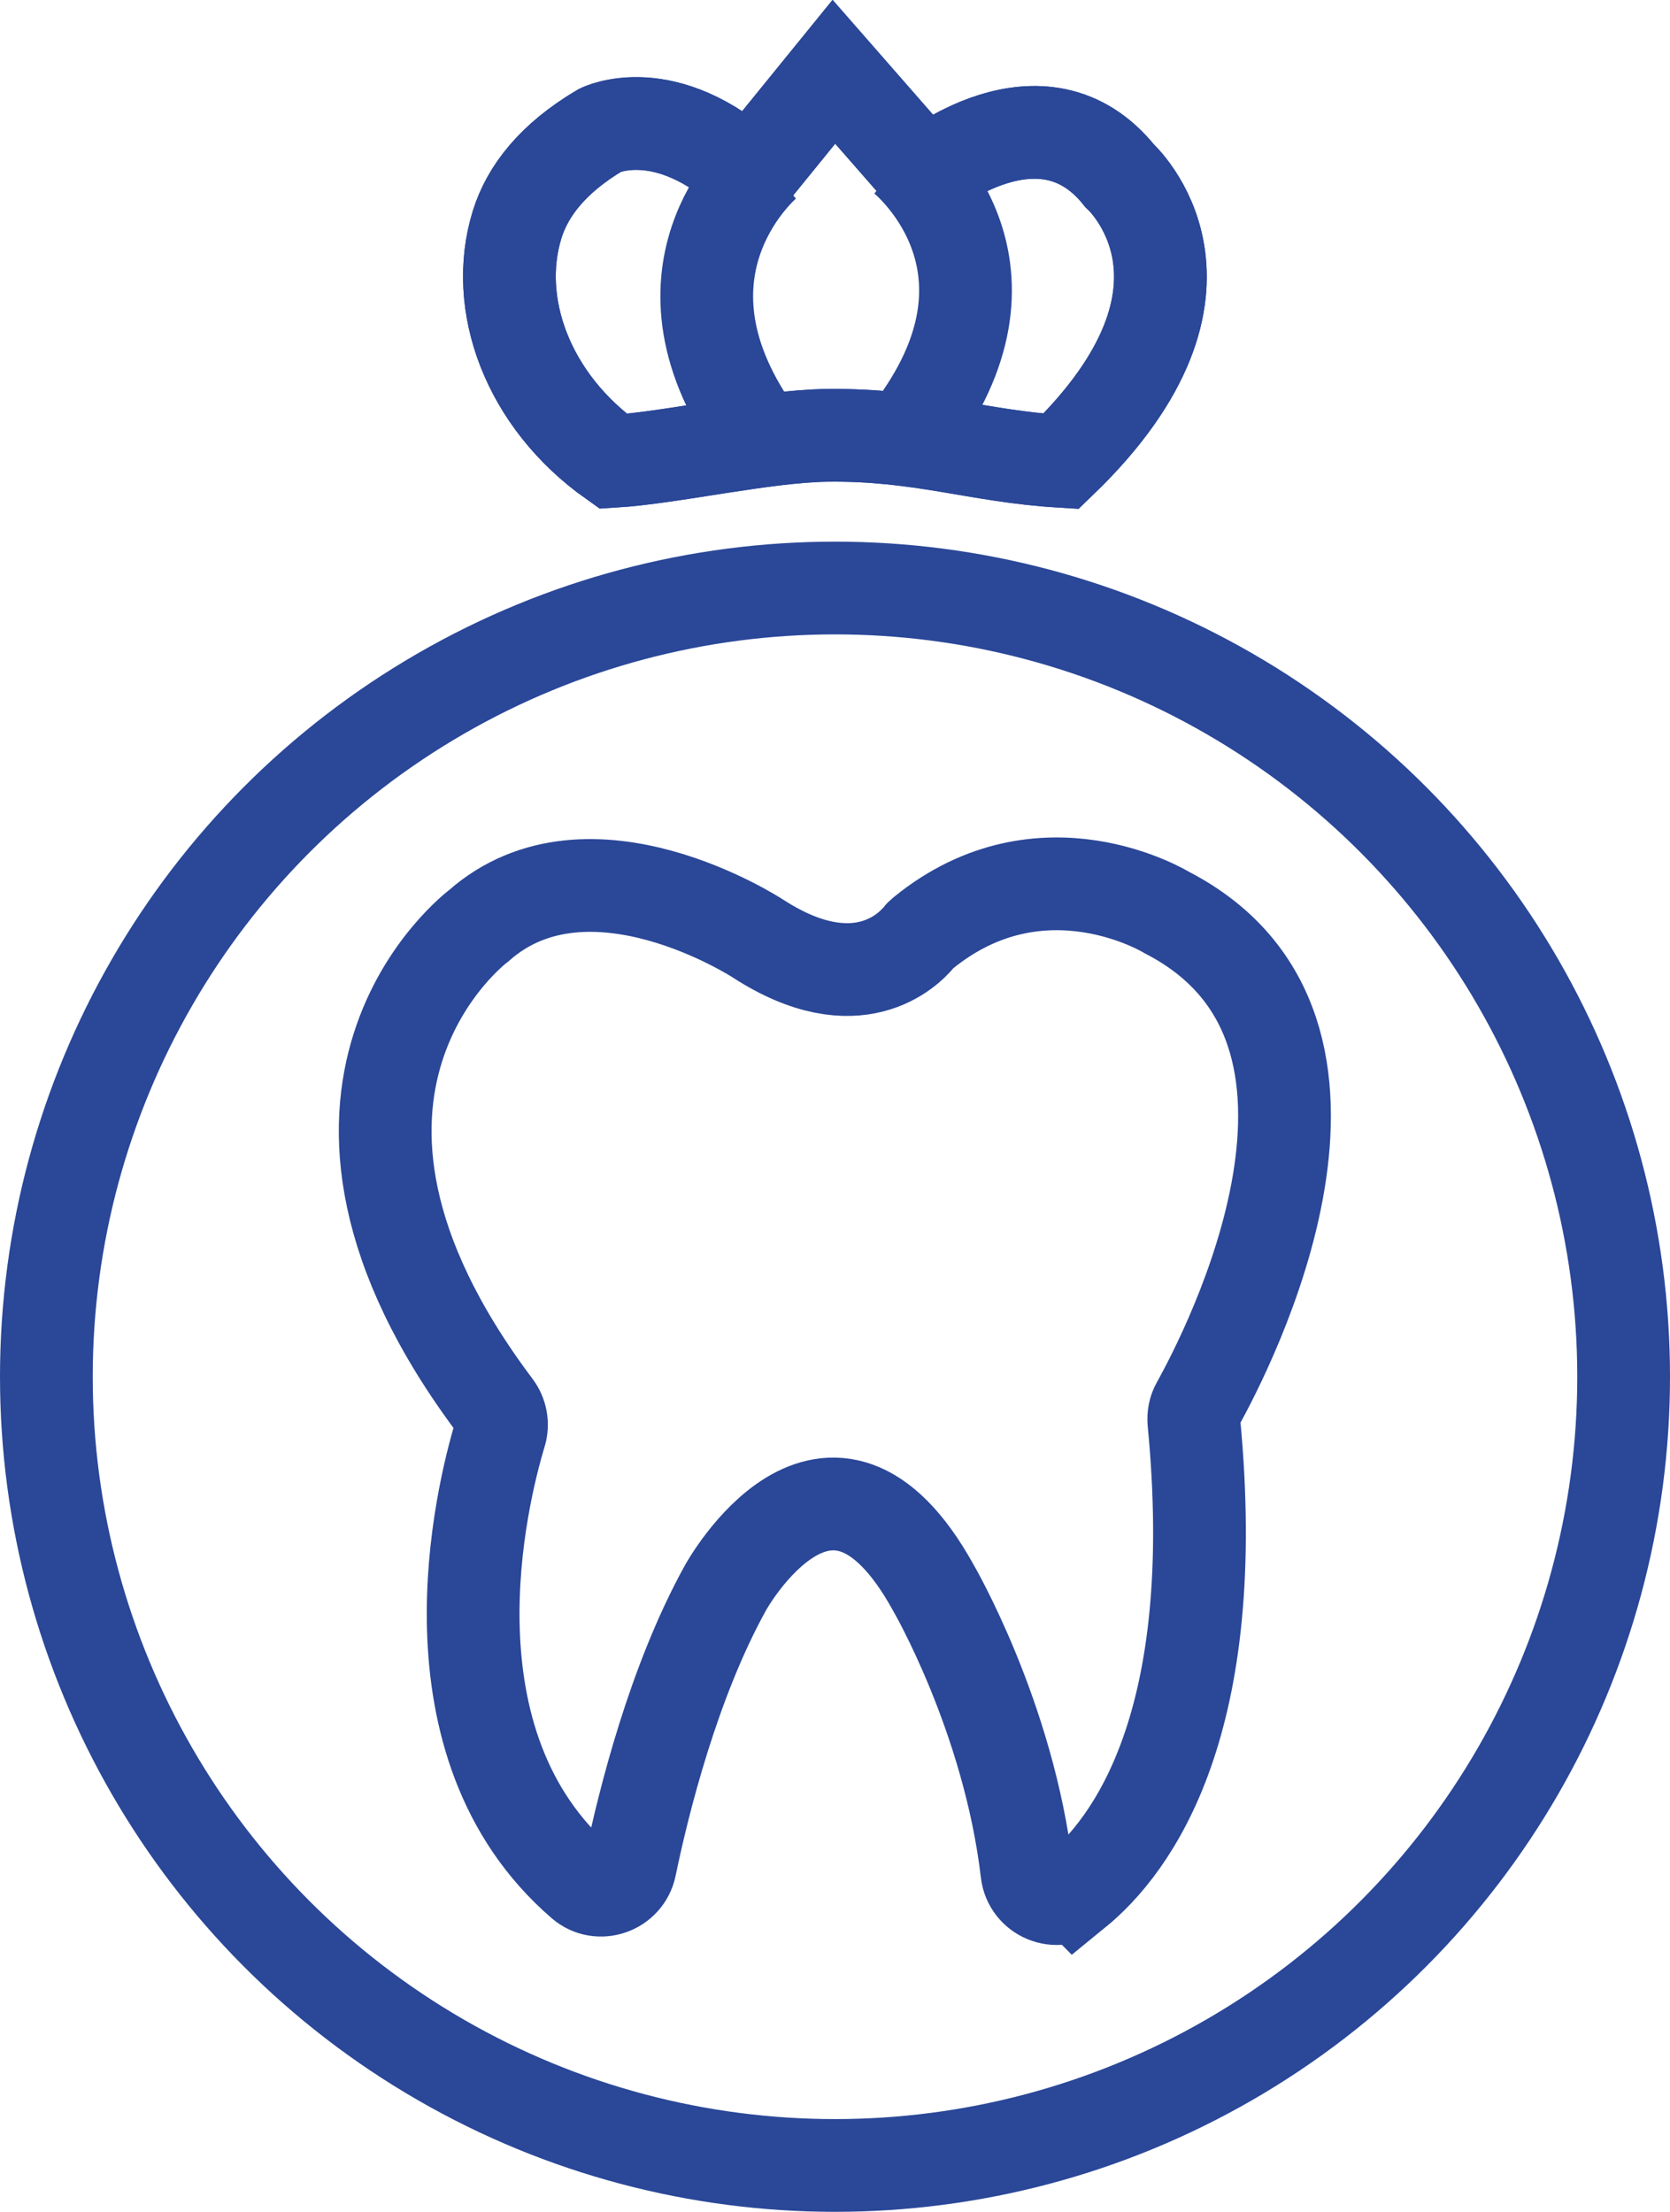 <?xml version="1.0" encoding="UTF-8"?>
<svg id="Ebene_1" xmlns="http://www.w3.org/2000/svg" viewBox="0 0 90.04 119.24">
  <defs>
    <style>
      .cls-1, .cls-2 {
        fill: none;
      }

      .cls-2 {
        stroke: #2a4798;
        stroke-miterlimit: 10;
        stroke-width: 5px;
      }
    </style>
  </defs>
  <circle class="cls-2" cx="45.02" cy="74.22" r="42.52"/>
  <g>
    <g>
      <path class="cls-2" d="M57.21,24.87c-4.51-.27-7.55-1.46-12.6-1.4-3.39.04-8.41,1.21-11.55,1.4-4.64-3.28-6.5-8.5-5.18-12.76.56-1.81,1.92-3.57,4.48-5.09,0,0,3.5-1.75,8.05,2.45l4.55-5.6,4.9,5.6s6.3-5.25,10.5,0c0,0,6.65,5.95-3.15,15.4Z"/>
      <path class="cls-2" d="M57.21,24.87c-4.51-.27-7.55-1.46-12.6-1.4-3.39.04-8.41,1.21-11.55,1.4-4.64-3.28-6.5-8.5-5.18-12.76.56-1.81,1.92-3.57,4.48-5.09,0,0,3.5-1.75,8.05,2.45l4.55-5.6,4.9,5.6s6.3-5.25,10.5,0c0,0,6.65,5.95-3.15,15.4Z"/>
    </g>
    <path class="cls-1" d="M38.67,9.83s-7.7,7.35,1.75,15.05"/>
    <path class="cls-1" d="M49.88,9.39s7.7,7.35-1.75,15.05"/>
    <path class="cls-2" d="M41.32,8.78s-6.56,5.42-.94,14"/>
    <path class="cls-2" d="M48.69,8.47s6.87,5.42.98,14"/>
  </g>
  <path class="cls-2" d="M57.97,102.01c3.11-2.53,7.96-9.14,6.4-25.35-.03-.32.03-.65.19-.93,1.63-2.92,10.6-20.21-1.64-26.53,0,0-6.72-4.14-13.15,1.1-.09.07-.17.15-.24.24-.52.63-3.32,3.52-8.66.06,0,0-9.1-5.95-15.05-.7,0,0-11.94,8.87.89,25.93.31.41.41.95.26,1.44-1.01,3.34-4.32,16.72,4.41,24.25.92.79,2.36.28,2.6-.91.72-3.48,2.34-9.97,5.14-15.02,0,0,5.6-10.15,11.2,0,0,0,4.07,6.97,5.05,15.35.15,1.24,1.62,1.85,2.59,1.06Z"/>
</svg>